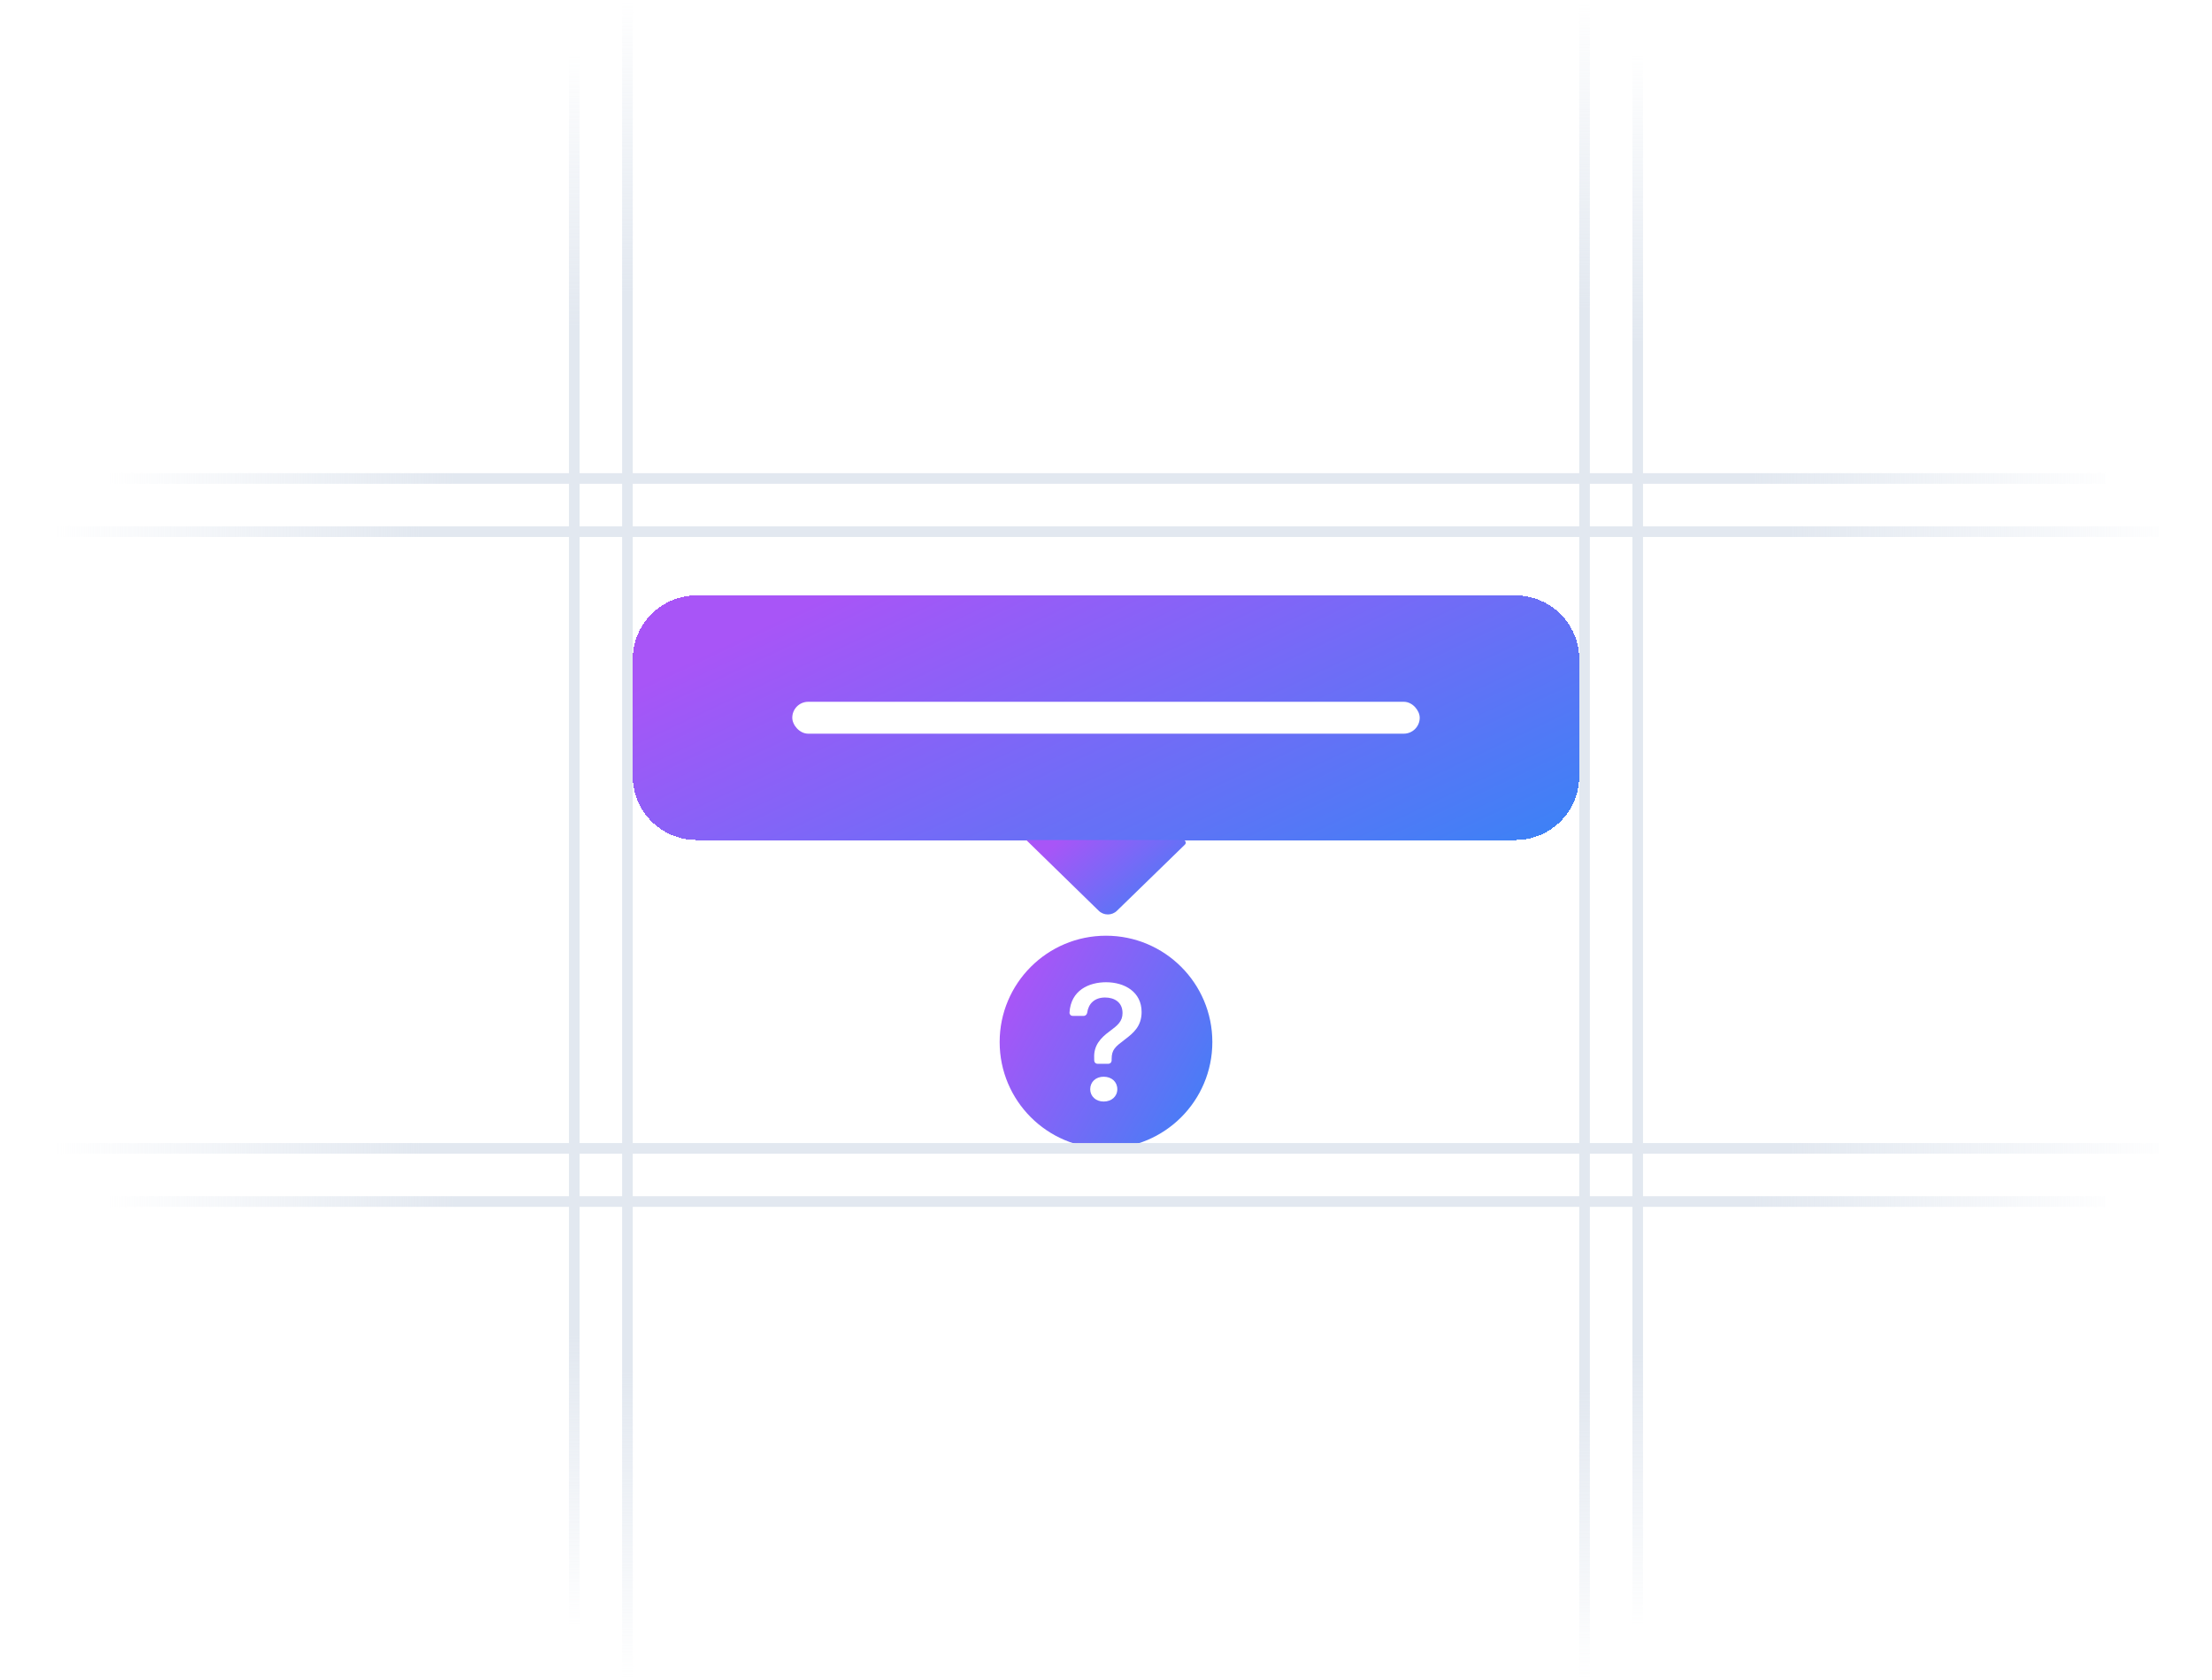 <svg width="208" height="158" viewBox="0 0 208 158" fill="none" xmlns="http://www.w3.org/2000/svg">
<path d="M54 153L54 5" stroke="url(#paint0_linear_127_582)"/>
<path d="M59 158L59 -5.24521e-06" stroke="url(#paint1_linear_127_582)"/>
<path d="M149 0L149 158" stroke="url(#paint2_linear_127_582)"/>
<path d="M154 5L154 153" stroke="url(#paint3_linear_127_582)"/>
<path d="M10 45H198" stroke="url(#paint4_linear_127_582)"/>
<path d="M5 50H203" stroke="url(#paint5_linear_127_582)"/>
<g filter="url(#filter0_d_127_582)">
<path d="M59.5 56C59.5 52.686 62.186 50 65.5 50H142.5C145.814 50 148.5 52.686 148.5 56V67C148.5 70.314 145.814 73 142.5 73H65.5C62.186 73 59.5 70.314 59.5 67V56Z" fill="url(#paint6_linear_127_582)" shape-rendering="crispEdges"/>
<rect x="74.5" y="60" width="59" height="3" rx="1.5" fill="white"/>
</g>
<g filter="url(#filter1_d_127_582)">
<path d="M103.306 79.643L96.5 73H111.241C111.478 73 111.583 73.276 111.425 73.426L105.04 79.643C104.567 80.119 103.779 80.119 103.306 79.643Z" fill="url(#paint7_linear_127_582)"/>
</g>
<circle cx="104" cy="98" r="10" fill="url(#paint8_linear_127_582)"/>
<path d="M100.569 95.233C100.567 95.273 100.574 95.313 100.588 95.351C100.603 95.389 100.625 95.423 100.653 95.452C100.681 95.481 100.715 95.504 100.752 95.519C100.79 95.534 100.83 95.542 100.87 95.541H101.902C102.074 95.541 102.212 95.4 102.234 95.229C102.347 94.409 102.909 93.811 103.912 93.811C104.769 93.811 105.554 94.24 105.554 95.271C105.554 96.065 105.087 96.43 104.348 96.985C103.507 97.596 102.84 98.31 102.888 99.469L102.892 99.74C102.893 99.822 102.926 99.9 102.985 99.958C103.043 100.015 103.122 100.048 103.204 100.047H104.218C104.301 100.047 104.38 100.015 104.439 99.956C104.497 99.897 104.53 99.818 104.53 99.735V99.604C104.53 98.706 104.872 98.445 105.793 97.746C106.554 97.168 107.348 96.525 107.348 95.176C107.348 93.287 105.753 92.375 104.007 92.375C102.423 92.375 100.688 93.112 100.569 95.233ZM102.515 102.436C102.515 103.102 103.047 103.595 103.778 103.595C104.539 103.595 105.063 103.102 105.063 102.436C105.063 101.746 104.538 101.261 103.777 101.261C103.047 101.261 102.515 101.746 102.515 102.436Z" fill="white"/>
<path d="M5 108H203" stroke="url(#paint9_linear_127_582)"/>
<path d="M10 113H198" stroke="url(#paint10_linear_127_582)"/>
<defs>
<filter id="filter0_d_127_582" x="47.5" y="44" width="113" height="47" filterUnits="userSpaceOnUse" color-interpolation-filters="sRGB">
<feFlood flood-opacity="0" result="BackgroundImageFix"/>
<feColorMatrix in="SourceAlpha" type="matrix" values="0 0 0 0 0 0 0 0 0 0 0 0 0 0 0 0 0 0 127 0" result="hardAlpha"/>
<feOffset dy="6"/>
<feGaussianBlur stdDeviation="6"/>
<feComposite in2="hardAlpha" operator="out"/>
<feColorMatrix type="matrix" values="0 0 0 0 0 0 0 0 0 0 0 0 0 0 0 0 0 0 0.03 0"/>
<feBlend mode="normal" in2="BackgroundImageFix" result="effect1_dropShadow_127_582"/>
<feBlend mode="normal" in="SourceGraphic" in2="effect1_dropShadow_127_582" result="shape"/>
</filter>
<filter id="filter1_d_127_582" x="84.5" y="67" width="39" height="31" filterUnits="userSpaceOnUse" color-interpolation-filters="sRGB">
<feFlood flood-opacity="0" result="BackgroundImageFix"/>
<feColorMatrix in="SourceAlpha" type="matrix" values="0 0 0 0 0 0 0 0 0 0 0 0 0 0 0 0 0 0 127 0" result="hardAlpha"/>
<feOffset dy="6"/>
<feGaussianBlur stdDeviation="6"/>
<feComposite in2="hardAlpha" operator="out"/>
<feColorMatrix type="matrix" values="0 0 0 0 0 0 0 0 0 0 0 0 0 0 0 0 0 0 0.03 0"/>
<feBlend mode="normal" in2="BackgroundImageFix" result="effect1_dropShadow_127_582"/>
<feBlend mode="normal" in="SourceGraphic" in2="effect1_dropShadow_127_582" result="shape"/>
</filter>
<linearGradient id="paint0_linear_127_582" x1="54.5" y1="153" x2="54.5" y2="5" gradientUnits="userSpaceOnUse">
<stop offset="0%" stop-color="#E2E8F0" stop-opacity="0"/>
<stop offset="0.185" stop-color="#E2E8F0"/>
<stop offset="0.826" stop-color="#E2E8F0"/>
<stop offset="1" stop-color="#E2E8F0" stop-opacity="0"/>
</linearGradient>
<linearGradient id="paint1_linear_127_582" x1="59.5" y1="158" x2="59.5" y2="-2.74062e-08" gradientUnits="userSpaceOnUse">
<stop offset="0%" stop-color="#E2E8F0" stop-opacity="0"/>
<stop offset="0.185" stop-color="#E2E8F0"/>
<stop offset="0.826" stop-color="#E2E8F0"/>
<stop offset="1" stop-color="#E2E8F0" stop-opacity="0"/>
</linearGradient>
<linearGradient id="paint2_linear_127_582" x1="149.5" y1="2.74063e-08" x2="149.5" y2="158" gradientUnits="userSpaceOnUse">
<stop offset="0%" stop-color="#E2E8F0" stop-opacity="0"/>
<stop offset="0.185" stop-color="#E2E8F0"/>
<stop offset="0.826" stop-color="#E2E8F0"/>
<stop offset="1" stop-color="#E2E8F0" stop-opacity="0"/>
</linearGradient>
<linearGradient id="paint3_linear_127_582" x1="154.5" y1="5" x2="154.5" y2="153" gradientUnits="userSpaceOnUse">
<stop offset="0%" stop-color="#E2E8F0" stop-opacity="0"/>
<stop offset="0.185" stop-color="#E2E8F0"/>
<stop offset="0.826" stop-color="#E2E8F0"/>
<stop offset="1" stop-color="#E2E8F0" stop-opacity="0"/>
</linearGradient>
<linearGradient id="paint4_linear_127_582" x1="199.899" y1="45.5" x2="10" y2="45.5" gradientUnits="userSpaceOnUse">
<stop offset="0%" stop-color="#E2E8F0" stop-opacity="0"/>
<stop offset="0.185" stop-color="#E2E8F0"/>
<stop offset="0.826" stop-color="#E2E8F0"/>
<stop offset="1" stop-color="#E2E8F0" stop-opacity="0"/>
</linearGradient>
<linearGradient id="paint5_linear_127_582" x1="205" y1="50.5" x2="5" y2="50.5" gradientUnits="userSpaceOnUse">
<stop offset="0%" stop-color="#E2E8F0" stop-opacity="0"/>
<stop offset="0.185" stop-color="#E2E8F0"/>
<stop offset="0.826" stop-color="#E2E8F0"/>
<stop offset="1" stop-color="#E2E8F0" stop-opacity="0"/>
</linearGradient>
<linearGradient id="paint6_linear_127_582" x1="72.723" y1="52.392" x2="94.184" y2="97.897" gradientUnits="userSpaceOnUse">
<stop offset="0%" stop-color="#A855F7"/>
<stop offset="1" stop-color="#3B82F6"/>
</linearGradient>
<linearGradient id="paint7_linear_127_582" x1="98.729" y1="73.728" x2="107.086" y2="83.541" gradientUnits="userSpaceOnUse">
<stop offset="0%" stop-color="#A855F7"/>
<stop offset="1" stop-color="#3B82F6"/>
</linearGradient>
<linearGradient id="paint8_linear_127_582" x1="96.971" y1="90.08" x2="117.356" y2="101.25" gradientUnits="userSpaceOnUse">
<stop offset="0%" stop-color="#A855F7"/>
<stop offset="1" stop-color="#3B82F6"/>
</linearGradient>
<linearGradient id="paint9_linear_127_582" x1="205" y1="108.5" x2="5" y2="108.5" gradientUnits="userSpaceOnUse">
<stop offset="0%" stop-color="#E2E8F0" stop-opacity="0"/>
<stop offset="0.185" stop-color="#E2E8F0"/>
<stop offset="0.826" stop-color="#E2E8F0"/>
<stop offset="1" stop-color="#E2E8F0" stop-opacity="0"/>
</linearGradient>
<linearGradient id="paint10_linear_127_582" x1="199.899" y1="113.5" x2="10" y2="113.5" gradientUnits="userSpaceOnUse">
<stop offset="0%" stop-color="#E2E8F0" stop-opacity="0"/>
<stop offset="0.185" stop-color="#E2E8F0"/>
<stop offset="0.826" stop-color="#E2E8F0"/>
<stop offset="1" stop-color="#E2E8F0" stop-opacity="0"/>
</linearGradient>
</defs>
</svg>
